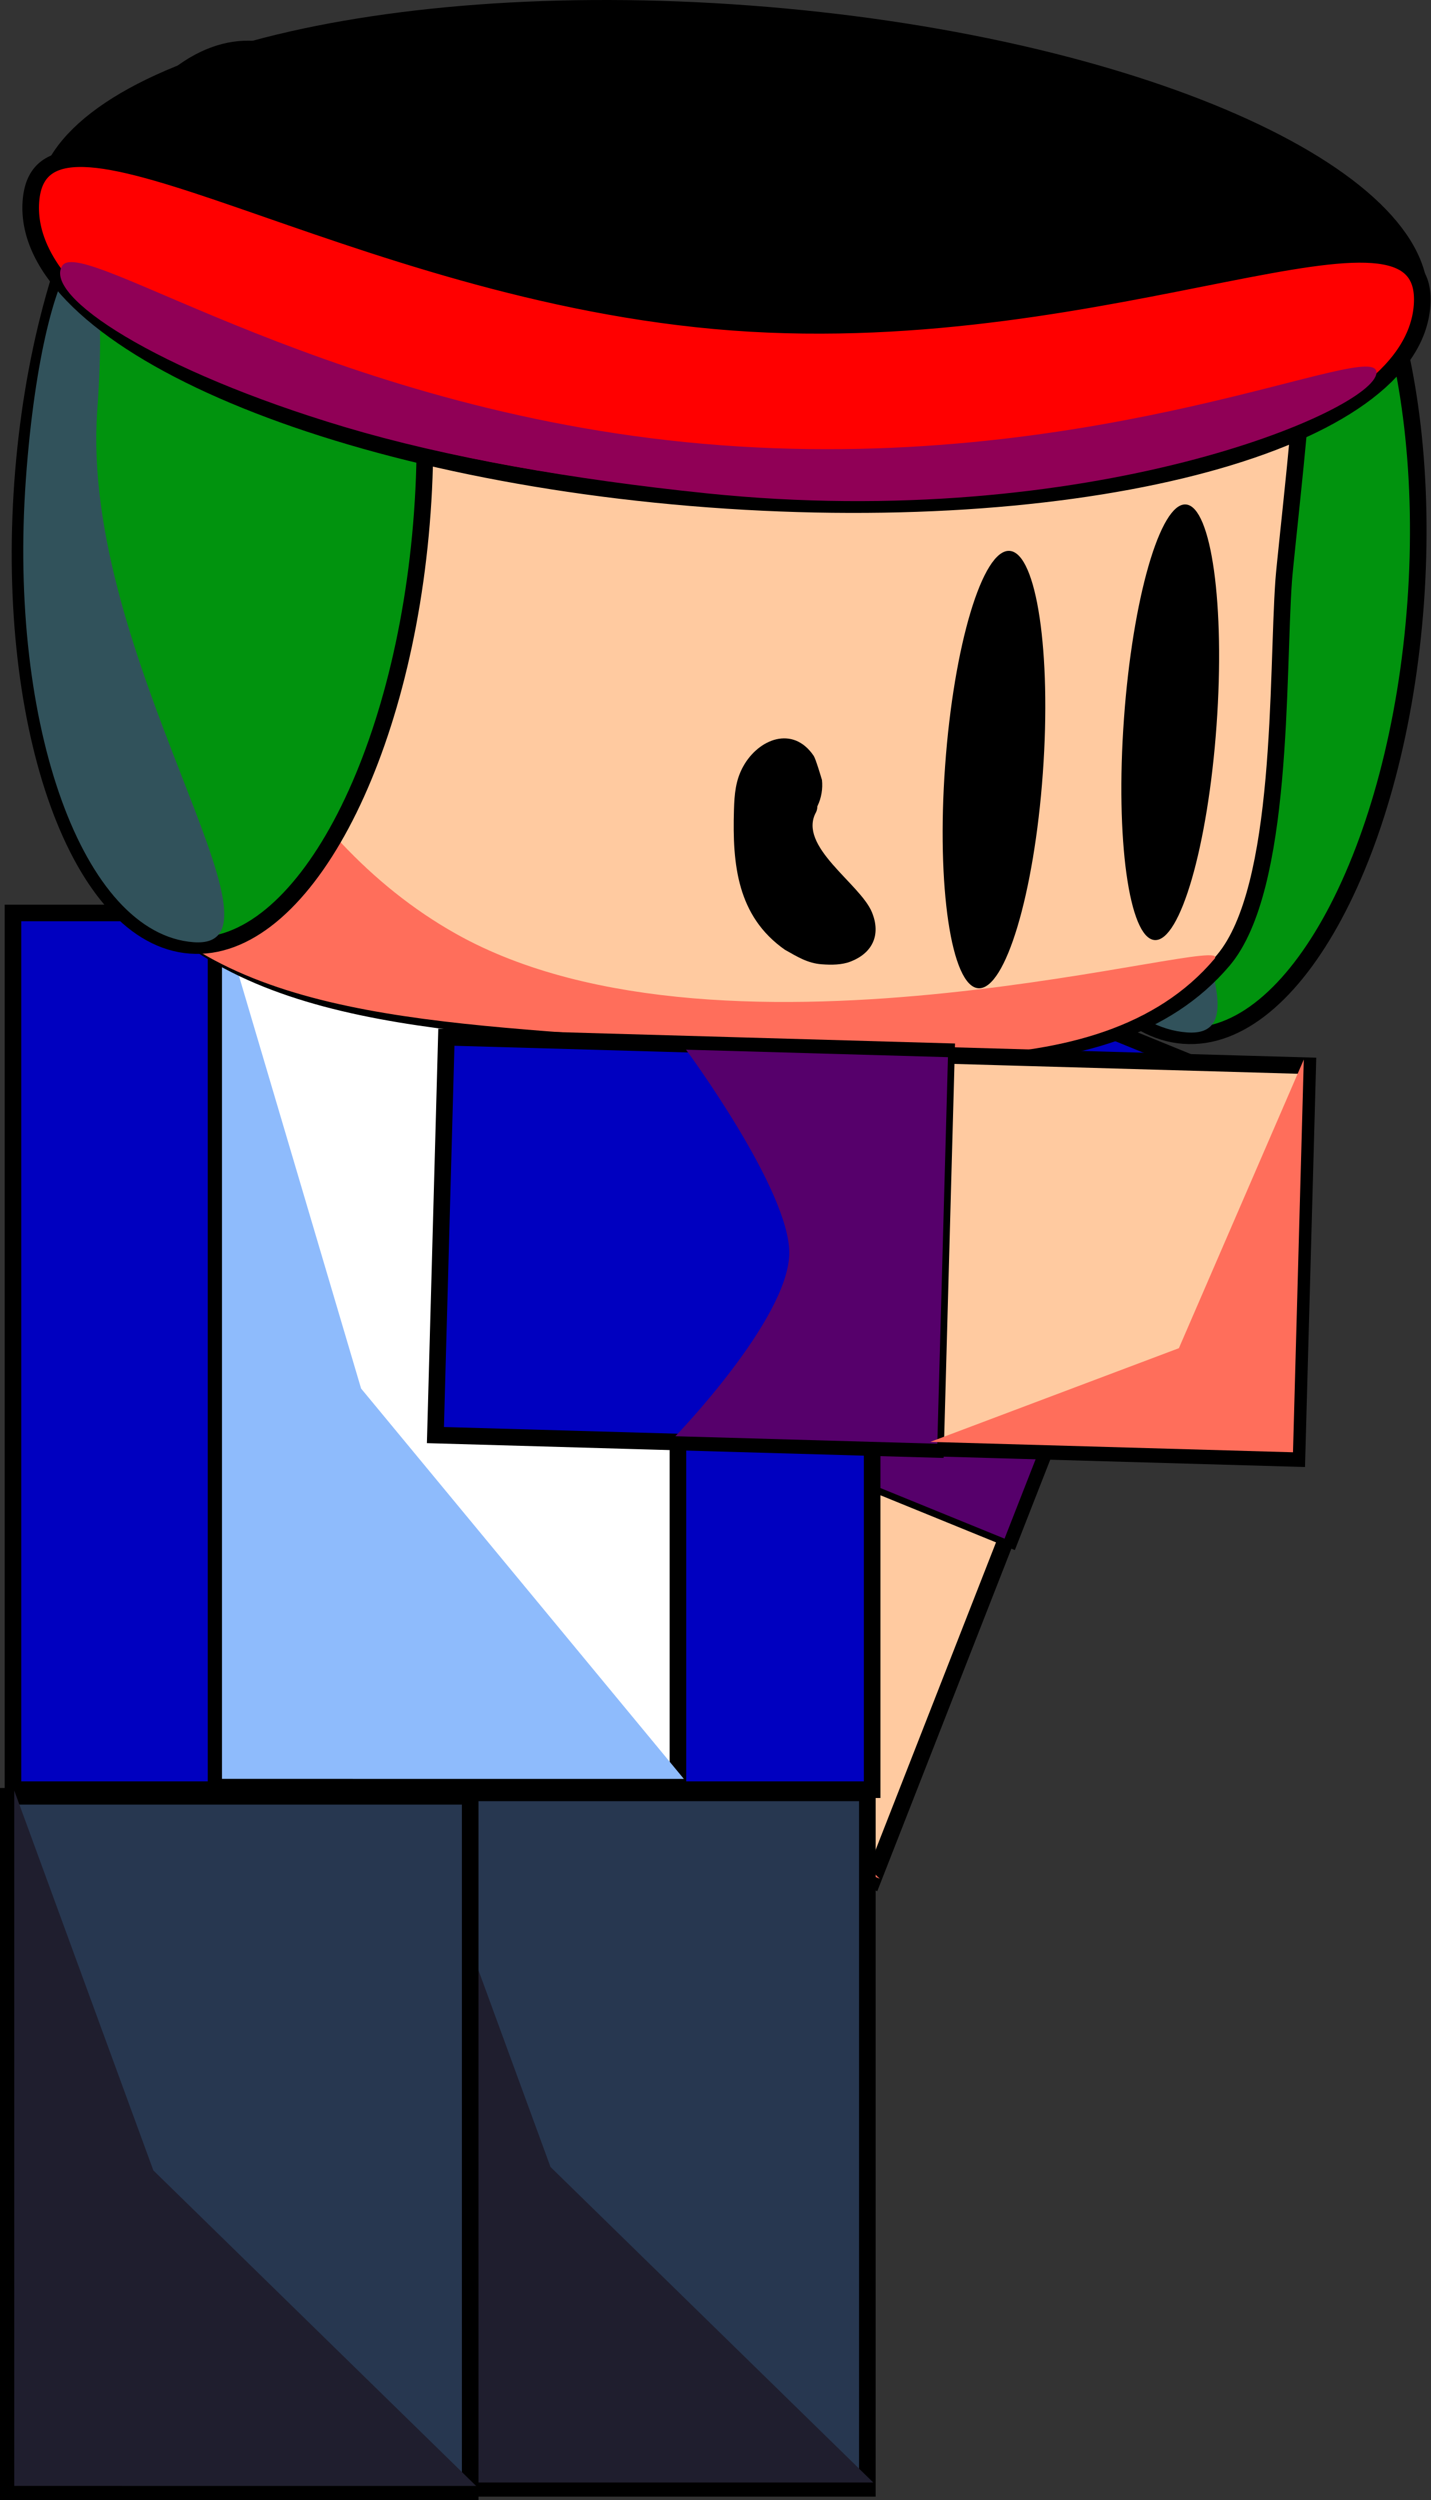<svg version="1.1" xmlns="http://www.w3.org/2000/svg" xmlns:xlink="http://www.w3.org/1999/xlink" width="172.461" height="301.193" viewBox="0,0,172.461,301.193"><rect x="0" y="0" width="172.461" height="301.193" fill="#333333" stroke="none"/><g transform="translate(-245.258,-29.385)"><g data-paper-data="{&quot;isPaintingLayer&quot;:true}" fill-rule="nonzero" stroke-linecap="butt" stroke-linejoin="miter" stroke-miterlimit="10" stroke-dasharray="" stroke-dashoffset="0" style="mix-blend-mode: normal"><g data-paper-data="{&quot;index&quot;:null}" stroke="#000000"><path d="M307.334,238.357l16.222,-41.425l43.091,17.559l-16.222,41.425z" fill="#ffcaa0" stroke-width="2"/><g><path d="M323.353,197.031l22.368,-57.12l43.652,17.788l-22.368,57.12z" fill="#0000c0" stroke-width="2"/><path d="M323.91,197.47l11.716,-29.918c0,0 8.191,17.748 15.438,20.701c6.871,2.8 26.976,-3.418 26.976,-3.418l-11.716,29.918c0,0 -13.95,-5.685 -20.981,-8.55c-7.106,-2.896 -21.433,-8.733 -21.433,-8.733z" fill="#56006b" stroke-width="0"/></g><path d="M308.185,238.16l16.222,-41.425l0.06,32.581l26.809,26.402z" fill="#ff6e5b" stroke-width="0"/></g><g data-paper-data="{&quot;index&quot;:null}" stroke="#000000"><path d="M415.872,101.962c-2.139,29.812 -14.658,53.174 -27.961,52.18c-13.303,-0.993 -22.353,-25.966 -20.214,-55.777c2.139,-29.812 14.658,-53.174 27.961,-52.18c13.303,0.993 22.353,25.966 20.214,55.777z" fill="#01930e" stroke-width="2"/><path d="M376.695,89.685c-2.139,29.812 24.912,65.076 11.609,64.082c-13.303,-0.993 -22.353,-25.966 -20.214,-55.777c2.139,-29.812 10.744,-38.117 8.605,-8.305z" fill="#31525b" stroke-width="0"/></g><g data-paper-data="{&quot;index&quot;:null}" stroke="#000000"><path d="M294.123,329.166v-83.785h55.666v83.785z" fill="#273750" stroke-width="2"/><path d="M294.839,328.463v-83.785l16.766,45.773l38.899,38.013z" fill="#1f1e2e" stroke-width="0"/></g><path d="M246.823,244.998v-105.625h103.546v105.625z" data-paper-data="{&quot;index&quot;:null}" fill="#0000c0" stroke="#000000" stroke-width="2"/><g data-paper-data="{&quot;index&quot;:null}" stroke="#000000"><path d="M246.258,329.578v-83.785h55.666v83.785z" fill="#273750" stroke-width="2"/><path d="M246.974,328.876v-83.785l16.766,45.773l38.899,38.013z" fill="#1f1e2e" stroke-width="0"/></g><g data-paper-data="{&quot;index&quot;:null}" stroke="#000000"><path d="M271.293,244.563v-103.659h55.666v103.659z" fill="#ffffff" stroke-width="2"/><path d="M272.009,243.694v-103.659l16.766,56.63l38.899,47.03z" fill="#8ebbfc" stroke-width="0"/></g><g data-paper-data="{&quot;index&quot;:null}" stroke="#000000"><path d="M254.968,88.487c0.091,-1.274 2.624,-25.285 2.806,-26.533c4.618,-31.529 35.526,-31.535 74.042,-28.659c36.18,2.702 67.132,9.24 70.5,38.611c0.359,3.134 -2.117,24.18 -2.349,27.407c-0.828,11.535 0.066,37.09 -7.285,45.769c-13.979,16.504 -43.322,11.382 -69.564,9.422c-27.746,-2.072 -53.685,-3.095 -64.499,-23.143c-4.792,-8.884 -4.39,-32.597 -3.652,-42.875z" fill="#ffcaa0" stroke-width="2"/><path d="M253.304,88.372c0.091,-1.274 2.624,-25.285 2.806,-26.533c2.623,-17.913 2.206,56.521 44.114,80.054c32.842,18.442 94.35,-0.471 91.394,3.018c-13.979,16.504 -43.922,11.438 -70.164,9.479c-27.746,-2.072 -53.685,-3.095 -64.499,-23.143c-4.792,-8.884 -4.39,-32.597 -3.652,-42.875z" fill="#ff6e5b" stroke-width="0"/></g><g data-paper-data="{&quot;index&quot;:null}" stroke="#000000"><path d="M296.157,91.093c-2.139,29.812 -14.658,53.174 -27.961,52.18c-13.303,-0.993 -22.353,-25.966 -20.214,-55.777c2.139,-29.812 14.658,-53.174 27.961,-52.18c13.303,0.993 22.353,25.966 20.214,55.777z" fill="#01930e" stroke-width="2"/><path d="M256.98,78.816c-2.139,29.812 24.912,65.076 11.609,64.082c-13.303,-0.993 -22.353,-25.966 -20.214,-55.777c2.139,-29.812 10.744,-38.117 8.605,-8.305z" fill="#31525b" stroke-width="0"/></g><g data-paper-data="{&quot;index&quot;:null}"><path d="M417.33,65.907c-1.173,16.348 -39.657,26.799 -85.955,23.342c-46.299,-3.457 -82.88,-19.513 -81.707,-35.861c1.173,-16.348 39.657,-26.799 85.955,-23.342c46.299,3.457 82.88,19.513 81.707,35.861z" fill="#000000" stroke="none" stroke-width="NaN"/><path d="M416.644,66.176c-1.173,16.348 -39.657,26.799 -85.955,23.342c-46.299,-3.457 -82.88,-19.513 -81.707,-35.861c1.173,-16.348 38.245,11.091 84.543,14.548c46.299,3.457 84.292,-18.377 83.119,-2.029z" fill="#ff0000" stroke="#000000" stroke-width="2"/><path d="M411.146,74.325c-0.323,4.499 -34.543,19.275 -80.746,14.492c-16.168,-1.674 -31.344,-4.326 -43.61,-7.99c-22.771,-6.804 -36.404,-15.809 -34.02,-19.437c2.462,-3.747 33.054,18.176 79.353,21.633c46.299,3.457 79.346,-13.196 79.023,-8.697z" fill="#900056" stroke="#000000" stroke-width="0"/></g><path d="M370.938,122.538c-1.044,14.549 -4.527,26.147 -7.779,25.904c-3.252,-0.243 -5.042,-12.234 -3.998,-26.784c1.044,-14.549 4.527,-26.147 7.779,-25.904c3.252,0.243 5.042,12.234 3.998,26.784z" data-paper-data="{&quot;index&quot;:null}" fill="#000000" stroke="none" stroke-width="0"/><path d="M391.87,116.815c-1.04,14.491 -4.38,26.052 -7.461,25.822c-3.081,-0.23 -4.735,-12.164 -3.695,-26.655c1.04,-14.491 4.38,-26.052 7.461,-25.822c3.081,0.23 4.735,12.164 3.695,26.655z" data-paper-data="{&quot;index&quot;:null}" fill="#000000" stroke="none" stroke-width="0"/><path d="M343.757,126.568c0.011,0.357 -0.143,0.65 -0.143,0.65c-2.291,4.121 5.313,8.612 6.73,12.077c1.12,2.739 0.034,4.895 -2.506,5.907c-1.103,0.44 -2.356,0.444 -3.537,0.356c-1.743,-0.131 -2.945,-0.913 -4.457,-1.757c-5.733,-4.032 -6.33,-10.254 -6.13,-16.841c0.057,-1.872 0.181,-3.568 1.127,-5.263c1.842,-3.3 5.974,-4.942 8.476,-1.263c0.249,0.367 0.868,2.476 1.003,2.915c0.116,1.044 -0.071,2.162 -0.524,3.106z" fill="#000000" stroke="none" stroke-width="0.5"/><g data-paper-data="{&quot;index&quot;:null}" stroke="#000000"><path d="M401.561,205.095l-43.712,-1.252l1.303,-47.315l43.712,1.252z" fill="#ffcaa0" stroke-width="2"/><g><path d="M358.008,204.003l-60.274,-1.727l1.32,-47.931l60.274,1.727z" fill="#0000c0" stroke-width="2"/><path d="M358.221,203.318l-31.57,-0.905c0,0 13.508,-13.962 13.727,-21.919c0.208,-7.545 -12.445,-24.652 -12.445,-24.652l31.57,0.905c0,0 -0.422,15.318 -0.634,23.038c-0.215,7.803 -0.648,23.534 -0.648,23.534z" fill="#56006b" stroke-width="0"/></g><path d="M401.086,204.348l-43.712,-1.252l29.961,-11.289l15.054,-34.773z" fill="#ff6e5b" stroke-width="0"/></g></g></g></svg>